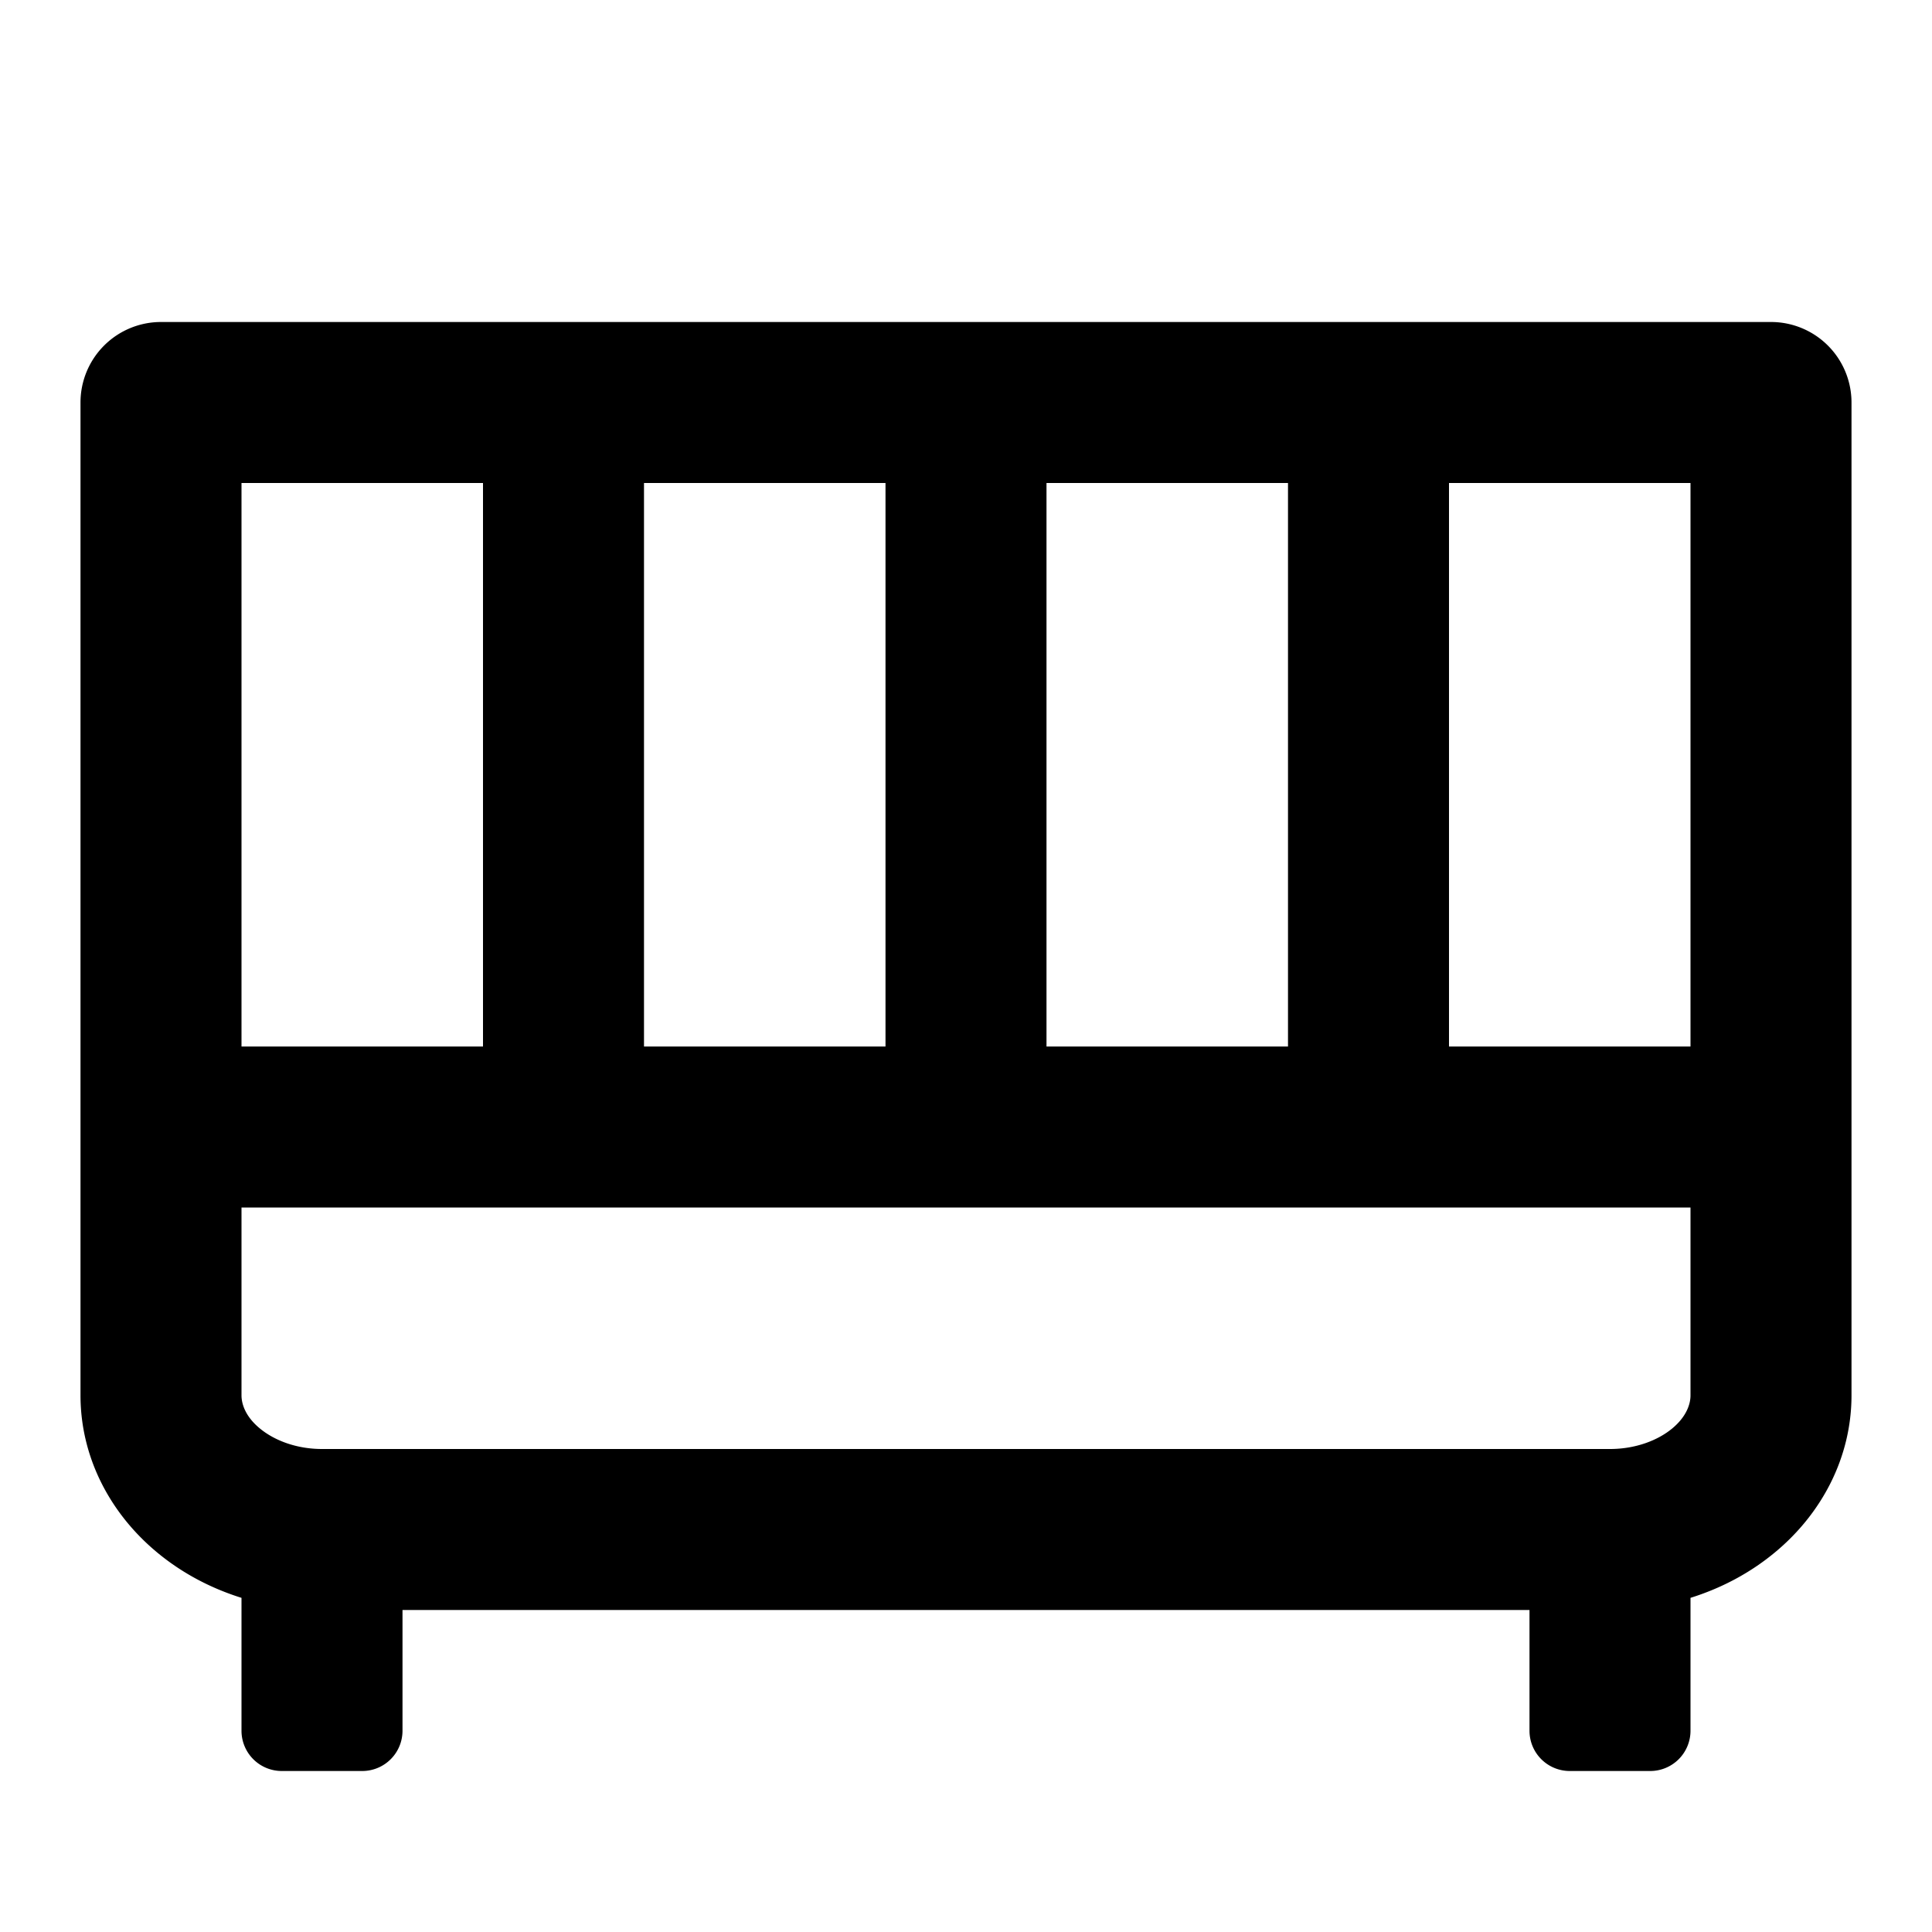<svg class="uitk-icon uitk-button-toggle-icon uitk-icon-xsmall" aria-hidden="true" viewBox="0 0 24 24" xmlns="http://www.w3.org/2000/svg" xmlns:xlink="http://www.w3.org/1999/xlink"><path fill-rule="evenodd" d="M2 4a1 1 0 0 0-1 1v12.333c0 .773.37 1.467.946 1.947.31.259.67.449 1.054.569V21.5a.5.5 0 0 0 .5.5h1a.5.5 0 0 0 .5-.5V20h14v1.5a.5.5 0 0 0 .5.5h1a.5.5 0 0 0 .5-.5v-1.651c.384-.12.744-.31 1.054-.569.577-.48.946-1.175.946-1.947V5a1 1 0 0 0-1-1H2zm18 14c.318 0 .595-.107.774-.256.174-.145.226-.299.226-.41V15H3v2.333c0 .112.052.266.226.41.18.15.456.257.774.257h16zM3 13h3V6H3v7zm8 0H8V6h3v7zm5 0h-3V6h3v7zm5 0h-3V6h3v7z" clip-rule="evenodd"></path></svg>